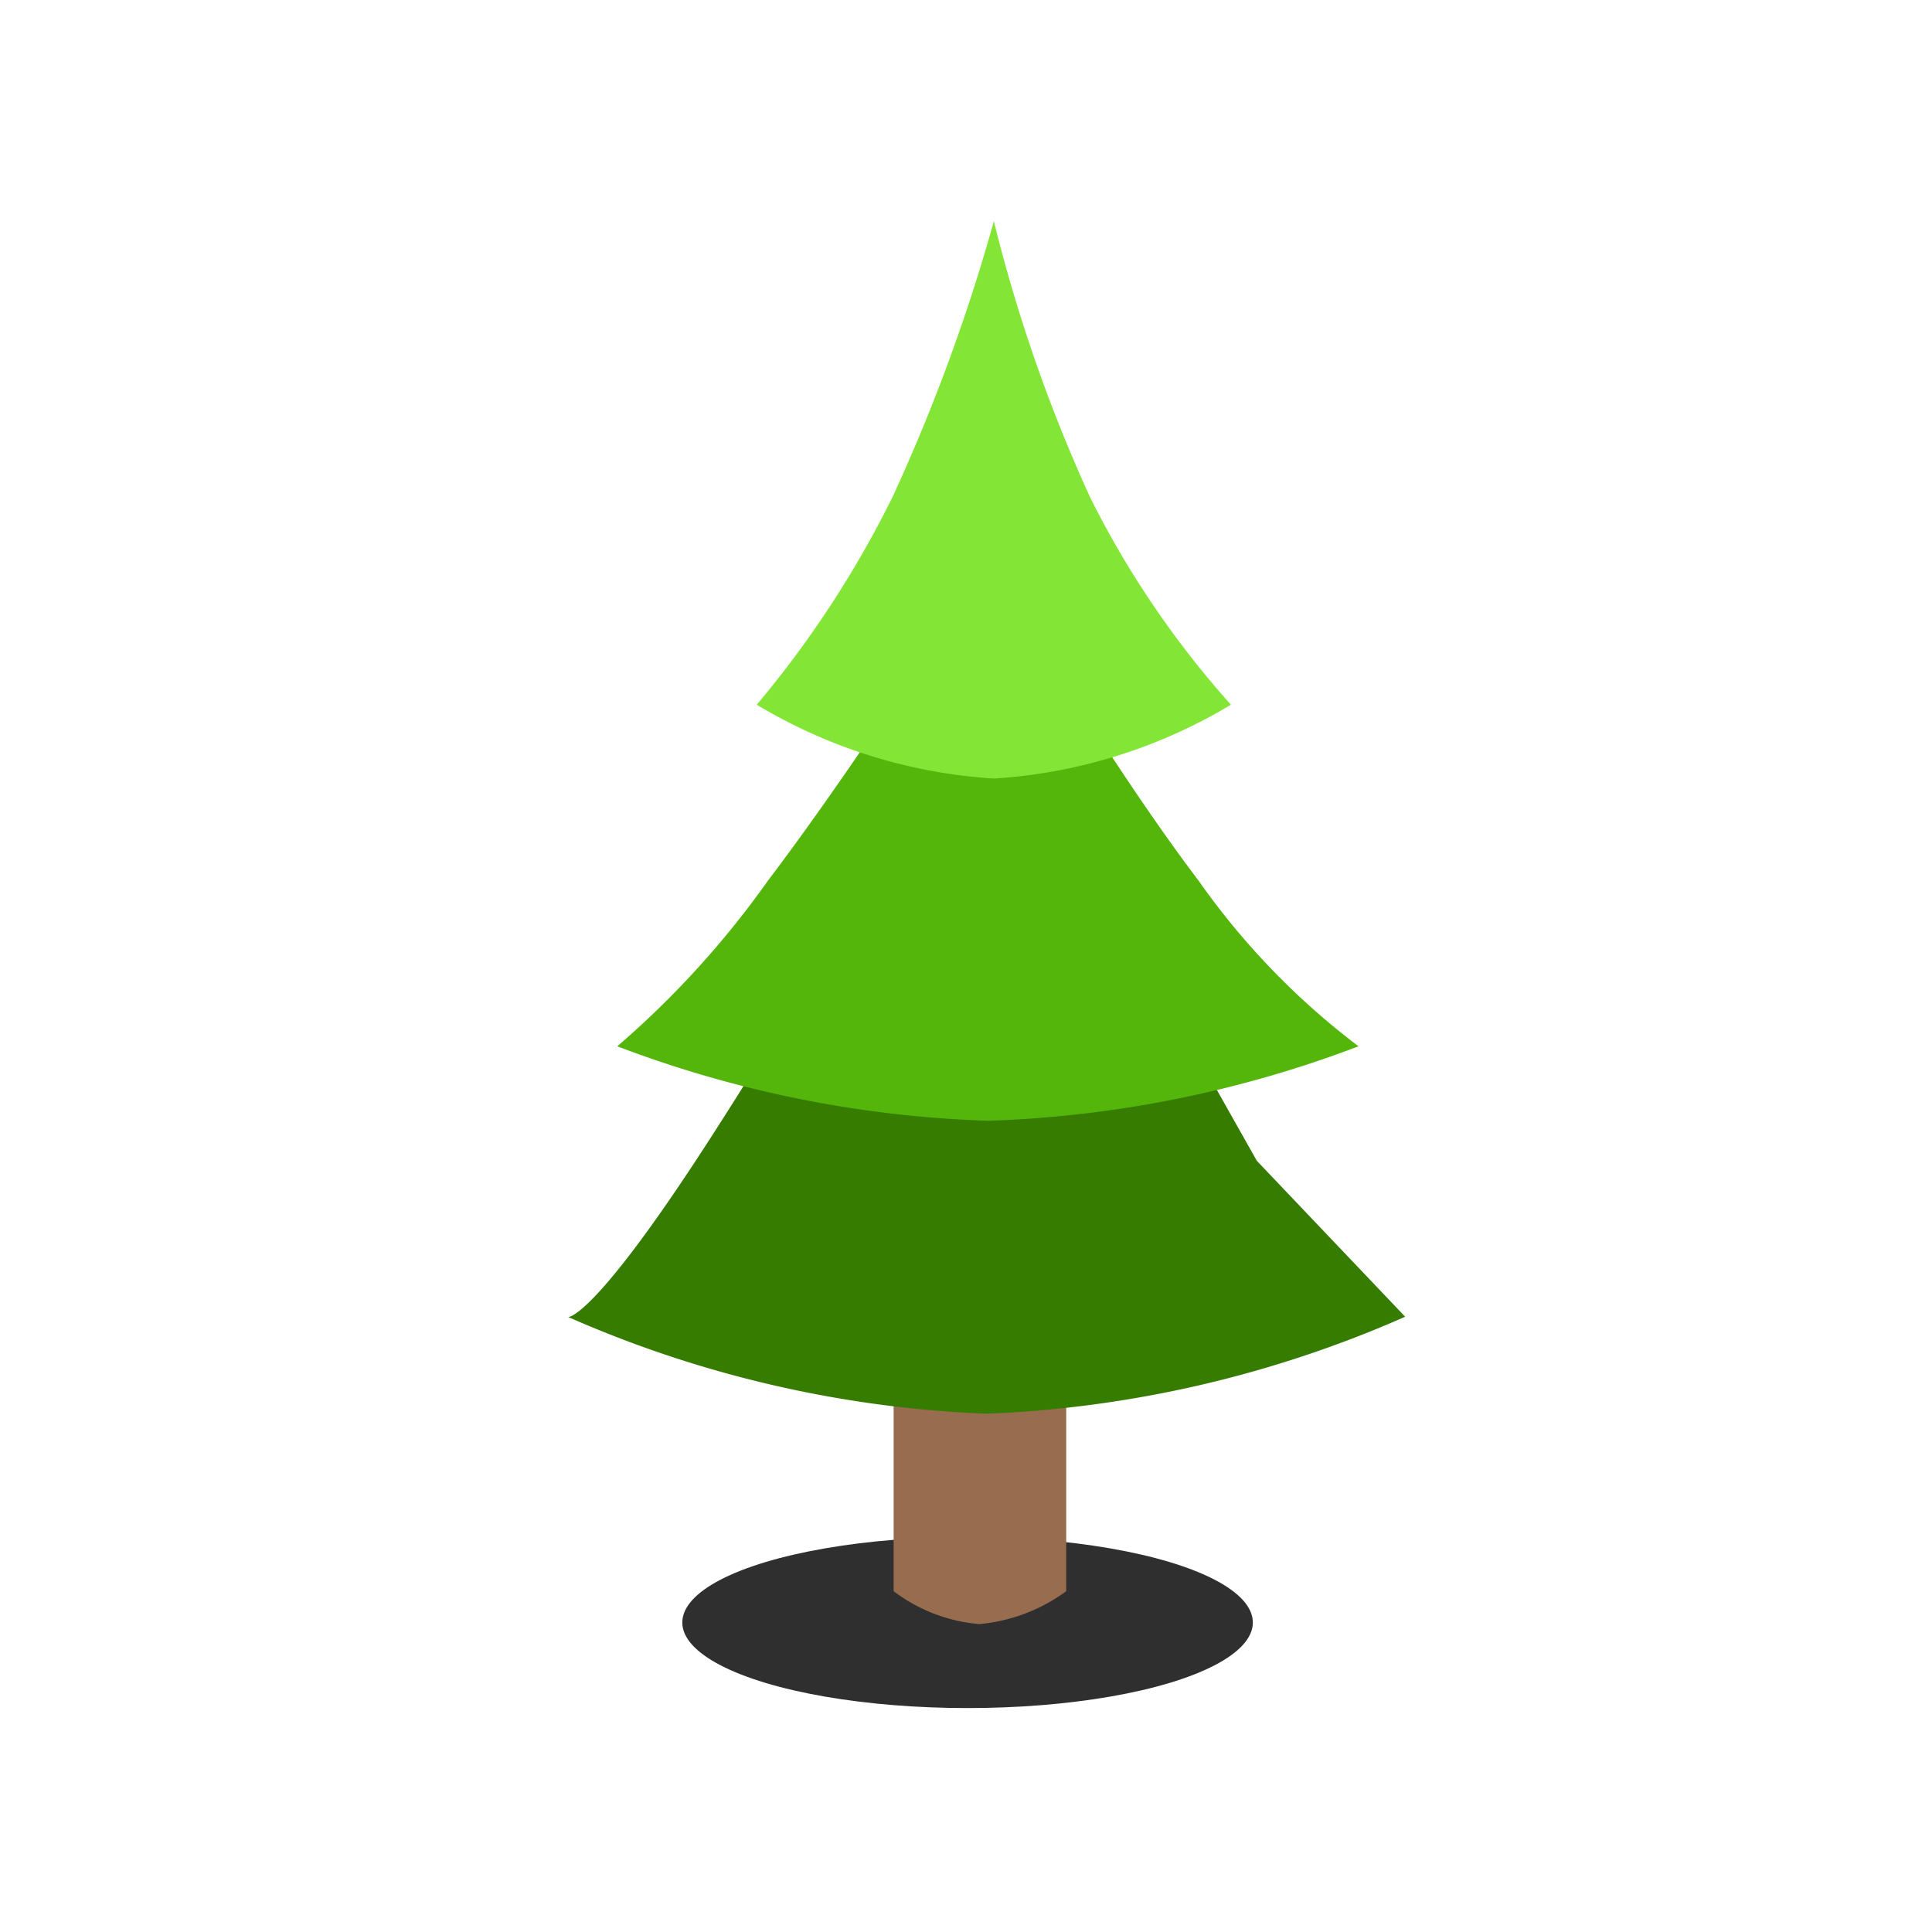 <svg version="1.1" viewBox="0 0 32 32" xmlns="http://www.w3.org/2000/svg">
 <defs>
  <clipPath id="b">
   <rect width="32" height="32"/>
  </clipPath>
 </defs>
 <g id="a" transform="matrix(.945 0 0 .945 .906 .886)" stroke-width="1.121">
  <ellipse transform="translate(11,26)" cx="5" cy="1.5" rx="5" ry="1.5" fill="#2f2f2f"/>
  <path transform="translate(14.704,21.289)" d="m0 0h3.025v5.663a3.033 3.033 0 0 1-1.525 0.576 2.888 2.888 0 0 1-1.5-0.576z" fill="#976c4f"/>
  <path transform="translate(9,11.008)" d="m7.334 0 4.736 8.4 2.6 2.733a20.119 20.119 0 0 1-7.334 1.7 20.119 20.119 0 0 1-7.336-1.695s0.4 0.051 2.231-2.733 5.103-8.405 5.103-8.405z" fill="#367c01"/>
  <path transform="translate(9.86,8.851)" d="m 6.5,0 c 0,0 2.063,3.507 3.687,5.644 A 13.023,13.023 0 0 0 12.992,8.55 20.054,20.054 0 0 1 6.5,9.855 20.054,20.054 0 0 1 0,8.55 16.117,16.117 0 0 0 2.643,5.644 C 4.267,3.507 6.5,0 6.5,0 Z" fill="#54b60b"/>
  <path transform="translate(12.305,2.938)" d="M 4.156,0 A 27.325,27.325 0 0 0 5.843,4.841 16.427,16.427 0 0 0 8.311,8.476 9.173,9.173 0 0 1 4.156,9.77 9.173,9.173 0 0 1 0,8.476 18.177,18.177 0 0 0 2.377,4.841 32.086,32.086 0 0 0 4.156,0 Z" fill="#83e637"/>
 </g>
</svg>
